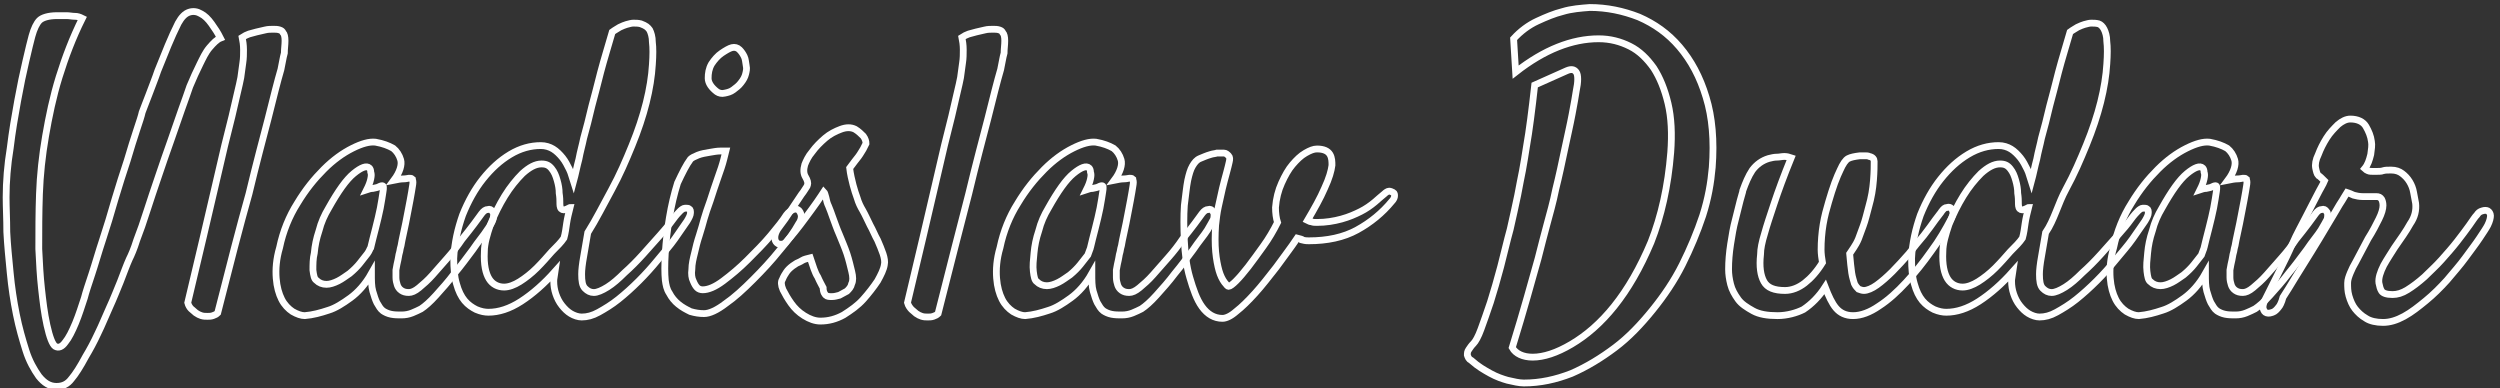 <?xml version="1.0" encoding="utf-8"?>
<!-- Generator: Adobe Illustrator 22.0.1, SVG Export Plug-In . SVG Version: 6.00 Build 0)  -->
<svg version="1.1" id="firstSvg" xmlns="http://www.w3.org/2000/svg" xmlns:xlink="http://www.w3.org/1999/xlink" x="0px" y="0px"
	 viewBox="0 0 367.5 57.1" style="enable-background:new 0 0 367.5 57.1;" xml:space="preserve">
<rect x="0" y="0" width="367.5" height="57.1" fill="#333333" stroke="none"/>
<style type="text/css">
	.st0{fill:none;stroke:#fff;stroke-miterlimit:10;}
</style>
<g>
	<path class="st0" d="M8.3,56.8c-1,0-1.8-0.5-2.6-1.5c-0.7-1-1.4-2.2-1.9-3.8c-0.5-1.6-1-3.3-1.4-5.3c-0.4-2-0.7-4-0.9-6.1
		s-0.4-4-0.5-6C1,32.2,0.9,30.5,0.9,29c0-2.3,0.2-4.8,0.6-7.2c0.3-2.5,0.7-4.8,1.1-7c0.4-2.2,0.8-4.1,1.2-5.8S4.5,6,4.7,5.3
		C5,4.2,5.4,3.4,5.8,3s1.3-0.7,2.6-0.7h1.4c0.4,0,0.8,0.1,1.2,0.1c0.4,0,0.7,0.1,1.1,0.3c-1.4,2.8-2.5,5.7-3.4,8.6
		c-0.9,2.9-1.5,5.8-2,8.7c-0.5,2.9-0.8,5.7-0.9,8.5c-0.1,2.8-0.1,5.5-0.1,8.1c0.1,2.1,0.2,4,0.4,5.8c0.2,1.8,0.4,3.6,0.8,5.4
		c0.4,1.8,0.8,2.8,1.2,3.1c0.5,0.3,1,0.1,1.5-0.6c0.5-0.6,1-1.6,1.5-2.8c0.5-1.2,0.9-2.5,1.3-3.7c0.2-0.8,0.6-2,1.1-3.5
		c0.5-1.5,1-3.3,1.6-5.1s1.2-3.8,1.8-5.9c0.6-2,1.2-3.9,1.8-5.7c0.5-1.7,1-3.3,1.4-4.5s0.7-2.1,0.8-2.6c0.2-0.6,0.6-1.5,1-2.6
		s0.9-2.3,1.3-3.5c0.5-1.2,1-2.5,1.5-3.7s1-2.3,1.5-3.3c0.5-0.9,1-1.4,1.6-1.6C28.4,1.6,29,1.7,29.5,2c0.6,0.3,1.1,0.8,1.6,1.5
		c0.5,0.7,0.9,1.3,1.3,2.1c-0.5,0.2-1,0.7-1.6,1.4s-1,1.6-1.4,2.4c-0.5,1-1,2.1-1.5,3.3c-0.3,0.9-0.7,2-1.2,3.4
		c-0.5,1.4-1,2.9-1.6,4.6c-0.6,1.7-1.2,3.4-1.8,5.2c-0.6,1.8-1.2,3.5-1.7,5.1c-0.5,1.6-1,3-1.5,4.3c-0.4,1.3-0.8,2.2-1.1,2.8
		c-0.4,0.9-0.8,2-1.3,3.3c-0.5,1.2-1,2.5-1.6,3.8c-0.6,1.3-1.1,2.6-1.7,3.8c-0.6,1.3-1.2,2.4-1.8,3.4c-0.8,1.5-1.5,2.6-2.1,3.3
		C9.9,56.5,9.2,56.8,8.3,56.8z"/>
	<path class="st0" d="M27.6,44.5c1.7-7.2,3.1-13,4.1-17.4c1-4.4,1.8-7.7,2.4-10c0.6-2.7,1.1-4.6,1.3-5.7c0.1-0.7,0.2-1.5,0.3-2.2
		c0.1-0.6,0.1-1.3,0.1-1.9c0-0.7-0.1-1.3-0.2-1.8c0.3-0.2,0.7-0.4,1-0.5c0.4-0.1,0.7-0.2,1.1-0.3c0.4-0.1,0.9-0.2,1.3-0.3
		c0.4-0.1,0.8-0.1,1.2-0.1c0.3,0,0.6,0,0.9,0.1c0.3,0.1,0.4,0.2,0.5,0.4c0.2,0.2,0.3,0.6,0.3,1.2c0,0.6-0.1,1.2-0.1,1.8
		c-0.2,0.7-0.3,1.5-0.5,2.4c-0.5,1.7-1.1,4.1-1.9,7.3c-0.7,2.7-1.7,6.4-2.8,11C35.3,33.1,33.8,38.9,32,46c-0.2,0.2-0.4,0.3-0.7,0.4
		c-0.3,0.1-0.5,0.1-0.8,0.1c-0.3,0-0.6,0-0.9-0.1c-0.3-0.1-0.5-0.2-0.8-0.4c-0.2-0.2-0.5-0.4-0.7-0.6S27.7,44.9,27.6,44.5z"/>
	<path class="st0" d="M71.6,33.8c-0.5,0.8-1.3,1.7-2.1,2.9c-0.9,1.2-1.7,2.3-2.7,3.5c-0.9,1.2-1.8,2.2-2.7,3.2c-0.9,1-1.6,1.6-2.2,2
		c-0.4,0.2-0.8,0.4-1.3,0.6c-0.5,0.2-1,0.3-1.6,0.3c-0.5,0-1,0-1.5-0.1c-0.5-0.1-0.9-0.3-1.2-0.5c-0.4-0.3-0.6-0.7-0.9-1.2
		c-0.2-0.4-0.4-1-0.6-1.7s-0.2-1.6-0.2-2.6c-0.9,1.6-2,2.8-3.1,3.6c-1.1,0.8-2.2,1.5-3.2,1.8c-1.2,0.4-2.3,0.7-3.5,0.8
		c-0.5,0-1.1-0.2-1.8-0.6c-0.6-0.4-1.2-1-1.6-1.8c-0.4-0.8-0.7-1.8-0.8-3.1c-0.1-1.3,0-2.8,0.5-4.5c0.5-2.4,1.4-4.6,2.6-6.5
		c1.2-2,2.5-3.6,3.9-5c1.4-1.4,2.8-2.4,4.2-3.1c1.4-0.7,2.5-1,3.4-0.9c1.1,0.2,1.9,0.5,2.6,0.9c0.5,0.4,0.9,1,1.1,1.7s-0.1,1.8-1,3
		c0.5-0.1,1-0.2,1.4-0.2c0.4,0,0.7-0.1,0.8-0.1c0.2,0,0.4,0,0.5,0.1c0,0.1,0.1,0.2,0.1,0.5c0,0.3-0.1,0.7-0.2,1.4
		c-0.1,0.7-0.3,1.6-0.5,2.7c-0.2,1.1-0.5,2.6-0.9,4.4c-0.1,0.4-0.1,0.7-0.2,1s-0.1,0.6-0.2,0.9s-0.1,0.6-0.2,1
		c-0.1,0.4-0.2,0.9-0.3,1.5c0,0.4,0,0.7,0,1.1c0,0.4,0.1,0.8,0.2,1.1s0.3,0.6,0.6,0.8c0.3,0.2,0.6,0.3,1.1,0.3
		c0.4,0,0.9-0.2,1.5-0.7c0.6-0.5,1.3-1.1,2-1.9c0.7-0.8,1.4-1.6,2.2-2.5c0.8-0.9,1.5-1.8,2.1-2.7c0.7-0.9,1.3-1.6,1.8-2.3
		c0.5-0.7,0.9-1.2,1.1-1.5c0.3-0.4,0.6-0.6,0.9-0.6c0.3-0.1,0.5,0,0.7,0.3c0.2,0.2,0.2,0.6,0.1,1.1C72.4,32.6,72.1,33.1,71.6,33.8z
		 M54.5,36.4c0.2-0.8,0.4-1.7,0.7-2.8c0.3-1.1,0.5-2.1,0.7-3c0.2-1,0.3-1.8,0.4-2.4c0.1-0.6,0.1-0.9-0.1-0.9c-0.2,0-0.4,0.1-0.6,0.2
		c-0.2,0.1-0.4,0.1-0.8,0.2c-0.3,0-0.6,0.1-0.9,0.2c0.3-0.6,0.5-1.1,0.6-1.6s0.1-0.7,0-1c0-0.3-0.1-0.5-0.2-0.6
		c-0.4-0.4-1.2-0.1-2.3,0.8c-1.1,0.9-2.3,2.6-3.7,5.1c-0.6,1-1.1,2.1-1.4,3.3c-0.4,1.2-0.6,2.2-0.7,3.3C46,38,46,38.9,46,39.7
		c0.1,0.8,0.2,1.3,0.5,1.5c0.4,0.4,0.9,0.6,1.5,0.6c0.5,0,1.1-0.2,1.7-0.5c0.6-0.3,1.1-0.7,1.7-1.1c0.6-0.5,1.1-1,1.5-1.5
		c0.4-0.5,0.8-1,1.1-1.4C54.3,36.9,54.4,36.5,54.5,36.4z"/>
	<path class="st0" d="M86.4,34.2c-0.2,1.2-0.4,2.4-0.6,3.5c-0.2,1.1-0.3,2-0.3,2.6c0,1,0.1,1.7,0.5,2.1c0.4,0.4,0.8,0.6,1.3,0.6
		c0.5,0,1.2-0.3,2-0.8c0.8-0.5,1.6-1.2,2.5-2.1c0.9-0.8,1.8-1.7,2.7-2.7c0.9-1,1.7-1.9,2.5-2.8s1.4-1.6,1.9-2.3
		c0.5-0.7,0.9-1.1,1.1-1.3c0.2-0.2,0.5-0.4,0.7-0.4c0.3,0,0.5,0,0.6,0.1c0.2,0.1,0.2,0.3,0.2,0.6c0,0.3-0.2,0.7-0.5,1.2
		c-0.5,0.7-1.1,1.6-1.8,2.6c-0.7,1-1.6,2-2.5,3.1c-0.9,1.1-1.8,2.1-2.8,3.1c-1,1-2,1.9-3,2.7c-1,0.8-2,1.4-2.9,1.9
		c-0.9,0.5-1.7,0.7-2.5,0.7c-0.5,0-1.1-0.2-1.6-0.5c-0.5-0.3-0.9-0.7-1.3-1.2c-0.4-0.5-0.7-1.1-0.9-1.7c-0.2-0.6-0.3-1.2-0.3-1.9
		c0-0.3,0.1-0.7,0.2-1.4c-1.6,1.8-3.3,3.3-5,4.4c-1.7,1.1-3.3,1.6-4.8,1.6c-0.5,0-1.1-0.1-1.8-0.4c-0.6-0.3-1.2-0.7-1.7-1.3
		c-0.5-0.6-0.9-1.4-1.2-2.5c-0.3-1-0.4-2.2-0.4-3.7c0.1-2.3,0.6-4.4,1.3-6.4c0.8-2,1.8-3.8,3-5.3c1.2-1.5,2.5-2.7,4-3.6
		c1.5-0.9,3-1.3,4.5-1.3c0.7,0,1.3,0.2,1.8,0.5c0.5,0.3,1,0.8,1.4,1.3c0.4,0.5,0.7,1.1,1,1.7c0.3,0.6,0.4,1.2,0.6,1.8
		c0.3-1.1,0.5-2.2,0.8-3.3c0.2-1.1,0.5-2.1,0.7-3.1c0.4-1.4,0.8-3,1.2-4.7c0.4-1.4,0.8-3.1,1.3-5c0.5-1.9,1.1-3.8,1.7-5.9
		c0.4-0.3,0.8-0.5,1.1-0.7c0.4-0.2,0.7-0.3,1-0.4c0.4-0.1,0.7-0.2,1-0.2c0.4,0,0.7,0,1.1,0.1C95,3.8,95.2,4,95.5,4.4
		c0.2,0.4,0.4,1,0.4,1.8c0.1,0.8,0.1,1.9,0,3.3c-0.1,1.7-0.4,3.6-0.9,5.6c-0.5,2-1.2,4.1-2.1,6.3c-0.9,2.2-1.8,4.3-3,6.5
		S87.6,32.3,86.4,34.2z M82.9,35c0.2-0.7,0.3-1.5,0.4-2.2c0.1-0.7,0.3-1.5,0.5-2.3c-0.1,0-0.1,0.1-0.2,0.1c-0.1,0-0.1,0.1-0.2,0.1
		c-0.4,0.2-0.7,0.2-0.9,0c-0.2-0.2-0.2-0.6-0.2-1c0-0.2,0-0.7-0.1-1.3c0-0.6-0.1-1.2-0.3-1.9s-0.4-1.2-0.8-1.7
		c-0.4-0.5-0.8-0.7-1.5-0.7c-0.9,0-1.8,0.5-2.8,1.4c-0.9,0.9-1.8,2-2.6,3.3c-0.8,1.3-1.5,2.7-2.1,4.2c-0.5,1.5-0.9,2.8-0.9,4
		c-0.1,1.9,0.2,3.2,0.7,4c0.5,0.8,1.3,1.2,2.2,1.2c0.7,0,1.5-0.3,2.3-0.8c0.8-0.5,1.7-1.2,2.5-2c0.8-0.8,1.5-1.6,2.2-2.4
		C81.9,36.2,82.5,35.6,82.9,35z"/>
	<path class="st0" d="M101.5,23.4c0.2-0.2,0.6-0.4,1.1-0.6c0.5-0.2,1.1-0.3,1.7-0.4c0.6-0.1,1.1-0.2,1.6-0.2c0.5,0,0.8,0,0.8,0
		c0,0-0.1,0.4-0.3,1.2c-0.2,0.8-0.5,1.7-0.9,2.8s-0.7,2.1-1.1,3.3c-0.4,1.1-0.7,2-0.9,2.7c-0.2,0.7-0.4,1.5-0.7,2.4
		c-0.3,0.9-0.5,1.7-0.7,2.6c-0.2,0.8-0.4,1.6-0.4,2.4c-0.1,0.7,0,1.3,0.2,1.7c0.2,0.5,0.4,0.8,0.6,1s0.5,0.3,0.8,0.3
		c0.8,0,1.8-0.4,3-1.3c1.2-0.9,2.4-1.9,3.6-3.1c1.2-1.2,2.4-2.4,3.4-3.6s1.8-2.2,2.3-3c0.3-0.4,0.6-0.6,1-0.8
		c0.3-0.1,0.6-0.1,0.8,0.1c0.2,0.2,0.3,0.4,0.4,0.8c0,0.4-0.1,0.8-0.4,1.2c-0.6,1.1-1.5,2.4-2.8,3.9c-1.2,1.5-2.5,2.9-3.9,4.3
		c-1.4,1.4-2.7,2.6-4,3.5c-1.3,1-2.4,1.5-3.2,1.5c-0.7,0-1.3-0.1-2-0.3c-0.6-0.3-1.2-0.6-1.8-1.1c-0.5-0.4-1-1-1.3-1.6
		c-0.4-0.6-0.5-1.2-0.6-1.9c-0.1-1-0.1-2.3,0-4s0.3-3.4,0.6-5.2c0.3-1.8,0.7-3.5,1.2-5.1C100.3,25.4,100.9,24.2,101.5,23.4z
		 M109.6,10.9c-0.1,0.4-0.3,0.8-0.7,1.3c-0.3,0.4-0.7,0.7-1.1,1c-0.4,0.3-0.8,0.4-1.3,0.5c-0.4,0.1-0.8,0-1.1-0.2
		c-0.8-0.6-1.3-1.3-1.3-2c0-0.7,0.1-1.4,0.5-2.1c0.4-0.6,0.9-1.2,1.5-1.6c0.6-0.4,1.1-0.7,1.5-0.8c0.4-0.1,0.8,0,1.1,0.3
		c0.3,0.3,0.5,0.6,0.7,1c0.2,0.4,0.2,0.9,0.3,1.4C109.8,10.1,109.7,10.5,109.6,10.9z"/>
	<path class="st0" d="M121.4,43.4c0.2,0.2,0.5,0.2,0.9,0.2c0.4,0,0.7-0.1,1.1-0.2c0.4-0.2,0.7-0.4,1.1-0.6c0.3-0.3,0.6-0.6,0.7-1.1
		c0.2-0.4,0.2-1,0-1.8c-0.2-0.8-0.4-1.7-0.7-2.6c-0.3-0.9-0.7-1.8-1.1-2.8c-0.4-0.9-0.7-1.8-1-2.6c-0.2-0.6-0.4-1.1-0.6-1.6
		c-0.2-0.4-0.3-0.8-0.4-1.3c-0.1-0.4-0.2-0.7-0.3-0.8c-0.2,0.3-0.5,0.8-1,1.5c-0.5,0.7-1,1.4-1.6,2.2c-0.6,0.8-1.1,1.5-1.6,2.1
		c-0.5,0.6-0.9,1.1-1.1,1.3c-0.3,0.4-0.6,0.6-0.9,0.6s-0.5,0-0.7-0.2c-0.2-0.2-0.3-0.4-0.3-0.8c0-0.3,0.1-0.7,0.4-1.2
		c0.2-0.3,0.6-0.8,1.1-1.5c0.5-0.7,0.9-1.4,1.4-2.1c0.5-0.7,0.9-1.4,1.3-1.9c0.4-0.6,0.6-0.9,0.6-1c0.1-0.3,0-0.7-0.3-1.2
		c-0.3-0.5-0.3-1.1-0.1-1.8c0.2-0.5,0.5-1.2,1.1-1.9c0.5-0.7,1.2-1.4,1.9-2c0.7-0.6,1.5-1,2.3-1.3c0.8-0.3,1.5-0.3,2.1,0
		c0.5,0.3,0.9,0.7,1.2,1c0.3,0.4,0.4,0.8,0.4,1.1c-0.1,0.2-0.2,0.4-0.4,0.8c-0.2,0.3-0.4,0.7-0.7,1.1c-0.3,0.4-0.8,1-1.3,1.7
		c0.1,0.9,0.3,1.7,0.5,2.5c0.2,0.7,0.4,1.4,0.6,1.9c0.2,0.7,0.5,1.3,0.8,1.8c0.4,0.7,0.7,1.4,1.1,2.2c0.4,0.7,0.7,1.5,1.1,2.2
		c0.3,0.7,0.6,1.4,0.8,2c0.2,0.6,0.3,1.2,0.2,1.6c-0.1,0.7-0.5,1.5-1,2.4c-0.6,0.9-1.3,1.8-2.1,2.7c-0.8,0.9-1.8,1.6-2.9,2.3
		c-1.1,0.6-2.2,0.9-3.4,0.9c-0.8,0-1.6-0.3-2.4-0.8c-0.8-0.5-1.4-1.1-1.9-1.8s-0.9-1.4-1.2-2c-0.3-0.7-0.3-1.2-0.1-1.5
		c0.2-0.5,0.4-0.8,0.6-1.1c0.2-0.3,0.5-0.6,0.9-0.9c0.2-0.1,0.4-0.3,0.6-0.4c0.2-0.1,0.5-0.2,0.8-0.4s0.8-0.3,1.2-0.4
		c0.4,1.2,0.7,2.2,1.1,2.8c0.3,0.7,0.6,1.2,0.8,1.6C121,43,121.3,43.3,121.4,43.4z"/>
	<path class="st0" d="M133.4,44.5c1.7-7.2,3.1-13,4.1-17.4c1-4.4,1.8-7.7,2.4-10c0.6-2.7,1.1-4.6,1.3-5.7c0.1-0.7,0.2-1.5,0.3-2.2
		c0.1-0.6,0.1-1.3,0.1-1.9c0-0.7-0.1-1.3-0.2-1.8c0.3-0.2,0.7-0.4,1-0.5c0.4-0.1,0.7-0.2,1.1-0.3c0.4-0.1,0.9-0.2,1.3-0.3
		c0.4-0.1,0.8-0.1,1.2-0.1c0.3,0,0.6,0,0.9,0.1c0.3,0.1,0.4,0.2,0.5,0.4c0.2,0.2,0.3,0.6,0.3,1.2c0,0.6-0.1,1.2-0.1,1.8
		c-0.2,0.7-0.3,1.5-0.5,2.4c-0.5,1.7-1.1,4.1-1.9,7.3c-0.7,2.7-1.7,6.4-2.8,11c-1.2,4.6-2.7,10.5-4.5,17.6c-0.2,0.2-0.4,0.3-0.7,0.4
		c-0.3,0.1-0.5,0.1-0.8,0.1c-0.3,0-0.6,0-0.9-0.1c-0.3-0.1-0.5-0.2-0.8-0.4c-0.2-0.2-0.5-0.4-0.7-0.6S133.5,44.9,133.4,44.5z"/>
	<path class="st0" d="M177.5,33.8c-0.5,0.8-1.3,1.7-2.1,2.9c-0.9,1.2-1.7,2.3-2.7,3.5c-0.9,1.2-1.8,2.2-2.7,3.2
		c-0.9,1-1.6,1.6-2.2,2c-0.4,0.2-0.8,0.4-1.3,0.6c-0.5,0.2-1,0.3-1.6,0.3c-0.5,0-1,0-1.5-0.1c-0.5-0.1-0.9-0.3-1.2-0.5
		c-0.4-0.3-0.6-0.7-0.9-1.2c-0.2-0.4-0.4-1-0.6-1.7s-0.2-1.6-0.2-2.6c-0.9,1.6-2,2.8-3.1,3.6c-1.1,0.8-2.2,1.5-3.2,1.8
		c-1.2,0.4-2.3,0.7-3.5,0.8c-0.5,0-1.1-0.2-1.8-0.6c-0.6-0.4-1.2-1-1.6-1.8c-0.4-0.8-0.7-1.8-0.8-3.1c-0.1-1.3,0-2.8,0.5-4.5
		c0.5-2.4,1.4-4.6,2.6-6.5c1.2-2,2.5-3.6,3.9-5c1.4-1.4,2.8-2.4,4.2-3.1c1.4-0.7,2.5-1,3.4-0.9c1.1,0.2,1.9,0.5,2.6,0.9
		c0.5,0.4,0.9,1,1.1,1.7s-0.1,1.8-1,3c0.5-0.1,1-0.2,1.4-0.2c0.4,0,0.7-0.1,0.8-0.1c0.2,0,0.4,0,0.5,0.1c0,0.1,0.1,0.2,0.1,0.5
		c0,0.3-0.1,0.7-0.2,1.4c-0.1,0.7-0.3,1.6-0.5,2.7c-0.2,1.1-0.5,2.6-0.9,4.4c-0.1,0.4-0.1,0.7-0.2,1s-0.1,0.6-0.2,0.9
		s-0.1,0.6-0.2,1c-0.1,0.4-0.2,0.9-0.3,1.5c0,0.4,0,0.7,0,1.1c0,0.4,0.1,0.8,0.2,1.1s0.3,0.6,0.6,0.8c0.3,0.2,0.6,0.3,1.1,0.3
		c0.4,0,0.9-0.2,1.5-0.7c0.6-0.5,1.3-1.1,2-1.9s1.4-1.6,2.2-2.5c0.8-0.9,1.5-1.8,2.1-2.7c0.7-0.9,1.3-1.6,1.8-2.3
		c0.5-0.7,0.9-1.2,1.1-1.5c0.3-0.4,0.6-0.6,0.9-0.6c0.3-0.1,0.5,0,0.7,0.3c0.2,0.2,0.2,0.6,0.1,1.1
		C178.2,32.6,177.9,33.1,177.5,33.8z M160.3,36.4c0.2-0.8,0.4-1.7,0.7-2.8c0.3-1.1,0.5-2.1,0.7-3c0.2-1,0.3-1.8,0.4-2.4
		c0.1-0.6,0.1-0.9-0.1-0.9c-0.2,0-0.4,0.1-0.6,0.2c-0.2,0.1-0.4,0.1-0.8,0.2c-0.3,0-0.6,0.1-0.9,0.2c0.3-0.6,0.5-1.1,0.6-1.6
		s0.1-0.7,0-1c0-0.3-0.1-0.5-0.2-0.6c-0.4-0.4-1.2-0.1-2.3,0.8c-1.1,0.9-2.3,2.6-3.7,5.1c-0.6,1-1.1,2.1-1.4,3.3
		c-0.4,1.2-0.6,2.2-0.7,3.3c-0.1,1-0.2,1.9-0.1,2.7c0.1,0.8,0.2,1.3,0.5,1.5c0.4,0.4,0.9,0.6,1.5,0.6c0.5,0,1.1-0.2,1.7-0.5
		c0.6-0.3,1.1-0.7,1.7-1.1c0.6-0.5,1.1-1,1.5-1.5c0.4-0.5,0.8-1,1.1-1.4C160.1,36.9,160.3,36.5,160.3,36.4z"/>
	<path class="st0" d="M190.7,35c-1,1.5-2.1,2.9-3.1,4.3c-1.1,1.4-2.1,2.7-3.1,3.8s-1.9,2-2.8,2.7c-0.8,0.7-1.5,1-2,1
		c-1.2,0-2.2-0.6-3-1.7s-1.3-2.6-1.8-4.3s-0.7-3.5-0.8-5.4c-0.1-1.9-0.1-3.7,0-5.2c0.2-1.5,0.3-2.7,0.5-3.7c0.2-0.9,0.4-1.6,0.7-2.1
		c0.3-0.5,0.6-0.9,1.1-1.1s0.9-0.4,1.6-0.6c0.3-0.1,0.6-0.1,0.9-0.2c0.4,0,0.7,0,1,0s0.5,0.2,0.7,0.4c0.2,0.2,0.2,0.5,0.1,0.9
		c-0.1,0.4-0.2,0.9-0.4,1.6c-0.2,0.7-0.4,1.5-0.6,2.3c-0.2,0.9-0.4,1.8-0.6,2.7s-0.3,1.8-0.4,2.7c-0.1,1.5-0.1,2.8,0,3.9
		s0.3,2.1,0.5,2.8s0.5,1.3,0.8,1.7c0.3,0.4,0.5,0.6,0.6,0.6c0.2,0,0.6-0.3,1.1-0.8s1.1-1.2,1.8-2.1c0.7-0.9,1.4-1.9,2.2-3
		c0.8-1.1,1.5-2.3,2.1-3.5c-0.2-0.6-0.3-1.4-0.3-2.2c0.1-1.3,0.4-2.5,0.9-3.6c0.5-1.1,1-2,1.6-2.7c0.6-0.7,1.2-1.3,1.9-1.7
		s1.2-0.6,1.7-0.6c1,0,1.6,0.3,1.9,0.8c0.3,0.5,0.3,1.1,0.3,1.6c-0.1,0.8-0.4,1.9-1.1,3.4c-0.6,1.4-1.5,3-2.5,4.7
		c0.2,0.1,0.4,0.2,0.6,0.2c0.2,0.1,0.5,0.1,0.8,0.1c1.3,0,2.5-0.2,3.6-0.5c1.1-0.3,2-0.7,2.8-1.1c0.8-0.4,1.5-0.9,2.1-1.4
		c0.6-0.5,1-0.9,1.4-1.2c0.2-0.2,0.5-0.4,0.7-0.4s0.4,0.1,0.6,0.2c0.2,0.1,0.2,0.3,0.2,0.5s-0.1,0.5-0.4,0.8
		c-1.4,1.7-3.1,3.1-5.1,4.2c-2,1.1-4.4,1.6-7.1,1.6c-0.2,0-0.5,0-0.9-0.1C191.5,35.2,191.1,35.1,190.7,35z"/>
	<path class="st0" d="M216.3,53c-0.4-0.2-0.5-0.5-0.6-0.8c0-0.3,0-0.5,0.2-0.8c0.2-0.3,0.4-0.6,0.7-0.9c0.3-0.3,0.7-1,1.1-2.1
		c0.4-1.1,0.9-2.5,1.4-4c0.5-1.6,1-3.3,1.5-5.2c0.5-1.9,0.9-3.7,1.4-5.5c0.4-1.8,0.8-3.5,1.1-5c0.3-1.5,0.5-2.7,0.7-3.6
		c0.2-1.1,0.4-2.3,0.6-3.6c0.2-1.1,0.4-2.5,0.6-4c0.2-1.5,0.4-3.2,0.6-5l4.7-2.1c0.7-0.3,1.1-0.2,1.4,0.2c0.3,0.4,0.3,1.4,0,2.8
		c-0.1,0.7-0.3,1.8-0.6,3.4c-0.3,1.6-0.7,3.3-1.1,5.2c-0.4,1.9-0.8,3.8-1.3,5.8c-0.4,2-0.9,3.7-1.3,5.2c-0.4,1.4-0.8,3.1-1.3,5
		c-0.9,3.2-2.1,7.6-3.8,13.1c0.5,0.9,1.6,1.4,3,1.4c1.6,0,3.5-0.6,5.7-1.9c2.2-1.3,4.3-3.1,6.3-5.6c2-2.5,3.8-5.6,5.4-9.4
		c1.5-3.8,2.5-8.2,2.9-13.2c0.2-2.7,0.1-5.1-0.4-7.2c-0.5-2.1-1.2-3.8-2.1-5.2c-1-1.4-2.1-2.5-3.5-3.2c-1.4-0.7-2.9-1.1-4.6-1.1
		c-3.9,0-8,1.6-12.2,4.9l-0.3-4.9c1-1.1,2.2-2,3.5-2.6c1.3-0.6,2.5-1.1,3.7-1.4c1.3-0.4,2.7-0.5,4-0.6c2.5,0,4.9,0.5,7.2,1.4
		c2.3,1,4.3,2.4,6,4.4c1.7,2,3,4.4,3.9,7.4c0.9,2.9,1.2,6.4,0.9,10.3c-0.2,2.3-0.6,4.6-1.4,7.1c-0.8,2.4-1.8,4.8-3,7.2
		s-2.7,4.6-4.4,6.7c-1.7,2.1-3.5,4-5.5,5.5s-4.1,2.8-6.4,3.8c-2.3,0.9-4.6,1.4-7,1.4c-0.7,0-1.5-0.2-2.4-0.4c-0.7-0.2-1.6-0.5-2.5-1
		S217.3,53.9,216.3,53z"/>
	<path class="st0" d="M261.3,46.4c-1.5,0-2.7-0.2-3.6-0.7s-1.7-1-2.2-1.7c-0.5-0.7-0.9-1.4-1.1-2.2c-0.2-0.8-0.3-1.5-0.3-2.2
		c0-1.2,0.1-2.4,0.3-3.7c0.2-1.3,0.4-2.5,0.7-3.6c0.3-1.1,0.5-2.1,0.7-2.8c0.2-0.8,0.4-1.3,0.4-1.5c0.4-1.1,0.8-2.1,1.4-3
		c0.6-0.8,1.4-1.4,2.4-1.7c0.4-0.1,0.8-0.2,1.2-0.2c0.4,0,0.7-0.1,1.1-0.1c0.4,0,0.7,0.1,1,0.2c-1.1,2.7-1.9,4.9-2.5,6.7
		c-0.6,1.8-1.1,3.3-1.4,4.4c-0.4,1.3-0.6,2.3-0.6,3.1c-0.2,1.8,0,3.1,0.5,4c0.5,0.9,1.5,1.3,3.1,1.3c1,0,2-0.4,2.9-1.1
		s1.8-1.7,2.6-3c-0.1-0.6-0.2-1.3-0.2-1.9c0-1.2,0.1-2.5,0.3-3.7c0.2-1.2,0.5-2.3,0.8-3.3c0.3-1,0.6-2,0.9-2.8
		c0.3-0.8,0.6-1.5,0.8-1.9c0.4-0.9,0.8-1.5,1.2-1.7c0.4-0.2,0.9-0.3,1.7-0.4c0.3,0,0.6,0,0.8,0c0.2,0,0.4,0,0.6,0.1
		c0.5,0.1,0.7,0.4,0.7,0.7c0,0.6,0,1.6-0.1,2.8c-0.1,1.3-0.3,2.5-0.7,3.9c-0.3,1.1-0.5,2-0.8,2.8c-0.3,0.8-0.5,1.4-0.7,1.9
		s-0.5,1-0.7,1.3c-0.2,0.3-0.4,0.6-0.6,0.9c0.1,1.2,0.2,2.1,0.3,2.8s0.3,1.2,0.4,1.6c0.2,0.4,0.4,0.6,0.6,0.8
		c0.3,0.1,0.5,0.2,0.8,0.2c0.5,0,1.2-0.3,1.9-0.8c0.7-0.5,1.5-1.2,2.3-2c0.8-0.8,1.6-1.7,2.4-2.6c0.8-1,1.5-1.9,2.2-2.7
		c0.7-0.9,1.2-1.6,1.7-2.3s0.8-1,0.9-1.2c0.3-0.4,0.5-0.6,0.8-0.6c0.3-0.1,0.5,0,0.6,0.1c0.2,0.1,0.2,0.4,0.3,0.6
		c0,0.3-0.1,0.6-0.3,1c-0.8,1.5-1.7,3.1-2.9,4.7c-1.2,1.7-2.4,3.2-3.7,4.6c-1.3,1.4-2.6,2.6-4,3.5c-1.3,0.9-2.6,1.4-3.8,1.4
		c-1.1,0-1.9-0.4-2.5-1.1c-0.6-0.7-1.1-1.8-1.6-3.1c-0.9,1.4-2,2.5-3.2,3.3C264.1,46,262.7,46.4,261.3,46.4z"/>
	<path class="st0" d="M300.7,34.2c-0.2,1.2-0.4,2.4-0.6,3.5c-0.2,1.1-0.3,2-0.3,2.6c0,1,0.1,1.7,0.5,2.1c0.4,0.4,0.8,0.6,1.3,0.6
		c0.5,0,1.2-0.3,2-0.8c0.8-0.5,1.6-1.2,2.5-2.1c0.9-0.8,1.8-1.7,2.7-2.7c0.9-1,1.7-1.9,2.5-2.8s1.4-1.6,1.9-2.3
		c0.5-0.7,0.9-1.1,1.1-1.3c0.2-0.2,0.5-0.4,0.7-0.4c0.3,0,0.5,0,0.6,0.1c0.2,0.1,0.2,0.3,0.2,0.6c0,0.3-0.2,0.7-0.5,1.2
		c-0.5,0.7-1.1,1.6-1.8,2.6c-0.7,1-1.6,2-2.5,3.1c-0.9,1.1-1.8,2.1-2.8,3.1c-1,1-2,1.9-3,2.7c-1,0.8-2,1.4-2.9,1.9
		c-0.9,0.5-1.7,0.7-2.5,0.7c-0.5,0-1.1-0.2-1.6-0.5c-0.5-0.3-0.9-0.7-1.3-1.2c-0.4-0.5-0.7-1.1-0.9-1.7c-0.2-0.6-0.3-1.2-0.3-1.9
		c0-0.3,0.1-0.7,0.2-1.4c-1.6,1.8-3.3,3.3-5,4.4c-1.7,1.1-3.3,1.6-4.8,1.6c-0.5,0-1.1-0.1-1.8-0.4c-0.6-0.3-1.2-0.7-1.7-1.3
		c-0.5-0.6-0.9-1.4-1.2-2.5c-0.3-1-0.4-2.2-0.4-3.7c0.1-2.3,0.6-4.4,1.3-6.4c0.8-2,1.8-3.8,3-5.3c1.2-1.5,2.5-2.7,4-3.6
		c1.5-0.9,3-1.3,4.5-1.3c0.7,0,1.3,0.2,1.8,0.5c0.5,0.3,1,0.8,1.4,1.3c0.4,0.5,0.7,1.1,1,1.7c0.3,0.6,0.4,1.2,0.6,1.8
		c0.3-1.1,0.5-2.2,0.8-3.3c0.2-1.1,0.5-2.1,0.7-3.1c0.4-1.4,0.8-3,1.2-4.7c0.4-1.4,0.8-3.1,1.3-5c0.5-1.9,1.1-3.8,1.7-5.9
		c0.4-0.3,0.8-0.5,1.1-0.7c0.4-0.2,0.7-0.3,1-0.4c0.4-0.1,0.7-0.2,1-0.2c0.4,0,0.7,0,1.1,0.1c0.3,0.1,0.6,0.4,0.8,0.8
		c0.2,0.4,0.4,1,0.4,1.8c0.1,0.8,0.1,1.9,0,3.3c-0.1,1.7-0.4,3.6-0.9,5.6c-0.5,2-1.2,4.1-2.1,6.3c-0.9,2.2-1.8,4.3-3,6.5
		S302,32.3,300.7,34.2z M297.3,35c0.2-0.7,0.3-1.5,0.4-2.2c0.1-0.7,0.3-1.5,0.5-2.3c-0.1,0-0.1,0.1-0.2,0.1c-0.1,0-0.1,0.1-0.2,0.1
		c-0.4,0.2-0.7,0.2-0.9,0c-0.2-0.2-0.2-0.6-0.2-1c0-0.2,0-0.7-0.1-1.3c0-0.6-0.1-1.2-0.3-1.9s-0.4-1.2-0.8-1.7
		c-0.4-0.5-0.8-0.7-1.5-0.7c-0.9,0-1.8,0.5-2.8,1.4c-0.9,0.9-1.8,2-2.6,3.3c-0.8,1.3-1.5,2.7-2.1,4.2c-0.5,1.5-0.9,2.8-0.9,4
		c-0.1,1.9,0.2,3.2,0.7,4c0.5,0.8,1.3,1.2,2.2,1.2c0.7,0,1.5-0.3,2.3-0.8c0.8-0.5,1.7-1.2,2.5-2c0.8-0.8,1.5-1.6,2.2-2.4
		C296.3,36.2,296.9,35.6,297.3,35z"/>
	<path class="st0" d="M341.2,33.8c-0.5,0.8-1.3,1.7-2.1,2.9c-0.9,1.2-1.7,2.3-2.7,3.5c-0.9,1.2-1.8,2.2-2.7,3.2
		c-0.9,1-1.6,1.6-2.2,2c-0.4,0.2-0.8,0.4-1.3,0.6c-0.5,0.2-1,0.3-1.6,0.3c-0.5,0-1,0-1.5-0.1c-0.5-0.1-0.9-0.3-1.2-0.5
		c-0.4-0.3-0.6-0.7-0.9-1.2c-0.2-0.4-0.4-1-0.6-1.7s-0.2-1.6-0.2-2.6c-0.9,1.6-2,2.8-3.1,3.6c-1.1,0.8-2.2,1.5-3.2,1.8
		c-1.2,0.4-2.3,0.7-3.5,0.8c-0.5,0-1.1-0.2-1.8-0.6c-0.6-0.4-1.2-1-1.6-1.8c-0.4-0.8-0.7-1.8-0.8-3.1c-0.1-1.3,0-2.8,0.5-4.5
		c0.5-2.4,1.4-4.6,2.6-6.5c1.2-2,2.5-3.6,3.9-5c1.4-1.4,2.8-2.4,4.2-3.1c1.4-0.7,2.5-1,3.4-0.9c1.1,0.2,1.9,0.5,2.6,0.9
		c0.5,0.4,0.9,1,1.1,1.7s-0.1,1.8-1,3c0.5-0.1,1-0.2,1.4-0.2c0.4,0,0.7-0.1,0.8-0.1c0.2,0,0.4,0,0.5,0.1c0,0.1,0.1,0.2,0.1,0.5
		c0,0.3-0.1,0.7-0.2,1.4c-0.1,0.7-0.3,1.6-0.5,2.7c-0.2,1.1-0.5,2.6-0.9,4.4c-0.1,0.4-0.1,0.7-0.2,1s-0.1,0.6-0.2,0.9
		s-0.1,0.6-0.2,1c-0.1,0.4-0.2,0.9-0.3,1.5c0,0.4,0,0.7,0,1.1c0,0.4,0.1,0.8,0.2,1.1s0.3,0.6,0.6,0.8c0.3,0.2,0.6,0.3,1.1,0.3
		c0.4,0,0.9-0.2,1.5-0.7c0.6-0.5,1.3-1.1,2-1.9s1.4-1.6,2.2-2.5c0.8-0.9,1.5-1.8,2.1-2.7c0.7-0.9,1.3-1.6,1.8-2.3
		c0.5-0.7,0.9-1.2,1.1-1.5c0.3-0.4,0.6-0.6,0.9-0.6c0.3-0.1,0.5,0,0.7,0.3c0.2,0.2,0.2,0.6,0.1,1.1
		C341.9,32.6,341.6,33.1,341.2,33.8z M324,36.4c0.2-0.8,0.4-1.7,0.7-2.8c0.3-1.1,0.5-2.1,0.7-3c0.2-1,0.3-1.8,0.4-2.4
		c0.1-0.6,0.1-0.9-0.1-0.9c-0.2,0-0.4,0.1-0.6,0.2c-0.2,0.1-0.4,0.1-0.8,0.2c-0.3,0-0.6,0.1-0.9,0.2c0.3-0.6,0.5-1.1,0.6-1.6
		s0.1-0.7,0-1c0-0.3-0.1-0.5-0.2-0.6c-0.4-0.4-1.2-0.1-2.3,0.8c-1.1,0.9-2.3,2.6-3.7,5.1c-0.6,1-1.1,2.1-1.4,3.3
		c-0.4,1.2-0.6,2.2-0.7,3.3c-0.1,1-0.2,1.9-0.1,2.7c0.1,0.8,0.2,1.3,0.5,1.5c0.4,0.4,0.9,0.6,1.5,0.6c0.5,0,1.1-0.2,1.7-0.5
		c0.6-0.3,1.1-0.7,1.7-1.1c0.6-0.5,1.1-1,1.5-1.5c0.4-0.5,0.8-1,1.1-1.4C323.8,36.9,324,36.5,324,36.4z"/>
	<path class="st0" d="M335,45.1c-0.3,0.4-0.6,0.7-0.9,0.8c-0.3,0.1-0.6,0.2-0.9,0.1c-0.3-0.1-0.4-0.3-0.5-0.6
		c-0.1-0.3,0-0.7,0.2-1.2c0.1-0.2,0.4-0.8,0.8-1.6s0.9-1.8,1.5-3c0.6-1.2,1.2-2.4,1.8-3.8s1.3-2.6,1.9-3.8c0.6-1.2,1.2-2.3,1.7-3.3
		c0.5-1,0.9-1.6,1.1-2.1c-0.4-0.4-0.7-0.7-0.9-0.8c-0.2-0.2-0.3-0.6-0.4-1.1c-0.1-0.5,0-1.2,0.4-2c0.3-0.8,0.7-1.6,1.2-2.4
		c0.5-0.8,1.1-1.4,1.7-2c0.6-0.5,1.2-0.8,1.8-0.8c1.1,0,1.9,0.4,2.3,1.1c0.4,0.7,0.7,1.4,0.8,2.2c0.1,0.5,0,1.2-0.1,1.9
		c-0.2,0.8-0.4,1.5-0.9,2.1c0.1,0.1,0.3,0.2,0.5,0.3c0.2,0.1,0.5,0.1,0.9,0.1c0.6,0,1.1,0,1.3-0.1c0.3-0.1,0.7-0.1,1.2-0.1
		c0.7,0,1.2,0.2,1.6,0.5c0.4,0.3,0.8,0.7,1.1,1.2c0.3,0.5,0.5,1,0.6,1.6c0.1,0.6,0.2,1.1,0.3,1.6c0.1,1-0.1,2-0.8,3
		c-0.6,1.1-1.4,2.2-2.3,3.5c-0.5,0.8-1.1,1.7-1.6,2.6c-0.5,1-0.8,1.9-0.7,2.6c0.1,0.5,0.2,0.9,0.4,1.2c0.2,0.3,0.7,0.5,1.6,0.5
		c0.7,0,1.4-0.2,2.2-0.7c0.8-0.5,1.6-1.1,2.5-1.9c0.8-0.8,1.7-1.6,2.5-2.5c0.8-0.9,1.6-1.8,2.3-2.7s1.3-1.7,1.8-2.4
		c0.5-0.7,0.8-1.2,1.1-1.5c0.2-0.3,0.4-0.5,0.8-0.6c0.3-0.1,0.6-0.1,0.8,0s0.4,0.4,0.4,0.7s-0.1,0.8-0.4,1.4c-0.2,0.4-0.6,1-1.2,1.9
		c-0.6,0.9-1.3,1.8-2.1,2.9c-0.8,1.1-1.7,2.1-2.7,3.3c-1,1.1-2,2.1-3.1,3c-1.1,0.9-2.1,1.7-3.2,2.3c-1.1,0.6-2.1,0.9-3.1,0.9
		c-1,0-1.9-0.2-2.5-0.6c-0.7-0.4-1.2-0.9-1.6-1.4s-0.7-1.2-0.9-1.9c-0.2-0.7-0.2-1.3-0.2-1.9c0-0.5,0.2-1,0.4-1.5
		c0.2-0.5,0.5-1.1,0.8-1.6c0.3-0.6,0.6-1.1,0.9-1.7c0.3-0.6,0.6-1.1,0.9-1.7c0.7-1.1,1.2-2.1,1.6-2.9c0.4-0.8,0.6-1.5,0.6-2
		c0-0.4-0.1-0.7-0.2-0.9c-0.2-0.3-0.4-0.4-0.8-0.4c-0.2,0-0.4,0-0.5,0c-0.1,0-0.2,0-0.3,0c-0.1,0-0.2,0-0.4,0c-0.2,0-0.4,0-0.8,0
		c-0.5,0-0.9-0.1-1.3-0.2c-0.4-0.2-0.7-0.3-1-0.4c-0.2,0.3-0.5,0.9-1.1,1.8c-0.5,0.9-1.2,2-1.9,3.2c-0.7,1.2-1.5,2.5-2.3,3.8
		c-0.8,1.3-1.6,2.6-2.3,3.7c-0.7,1.2-1.3,2.1-1.8,2.9C335.4,44.5,335.1,45,335,45.1z"/>
</g>
</svg>
